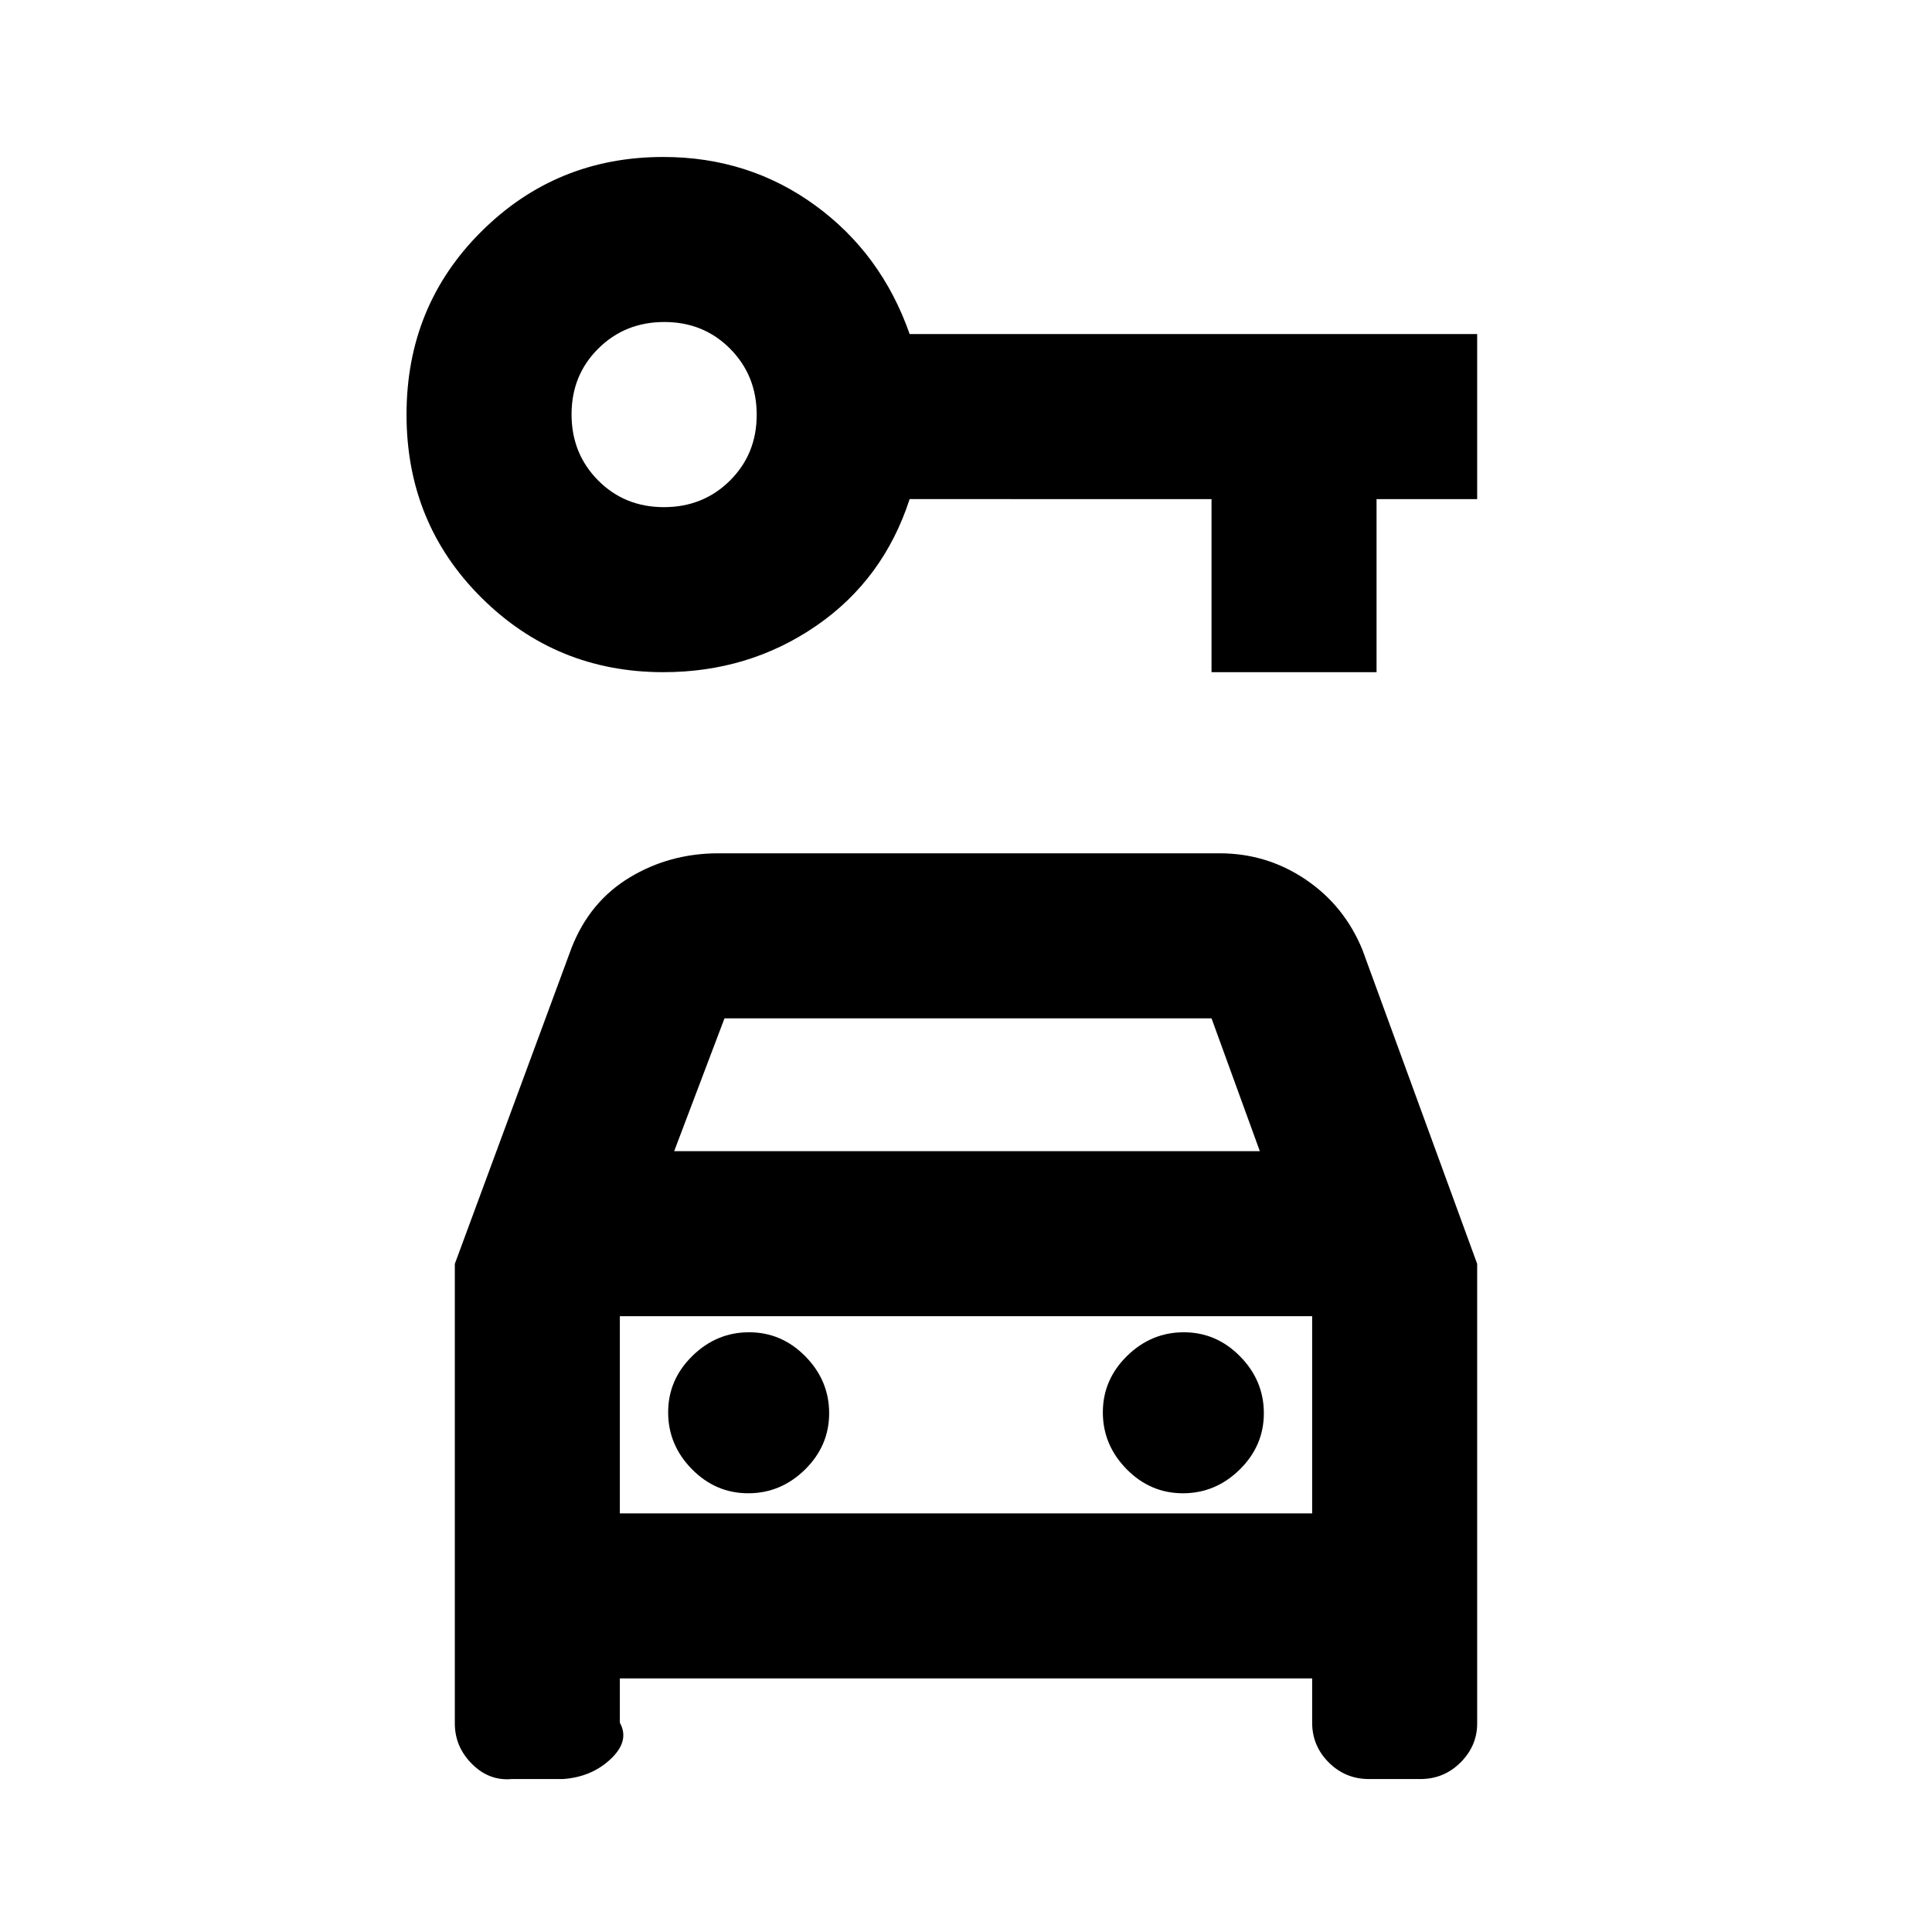 <svg xmlns="http://www.w3.org/2000/svg" height="20" viewBox="0 -960 960 960" width="20"><path d="M329.64-626q-53.19 0-90.41-37Q202-700 202-754t37.22-91q37.21-37 90.37-37Q372-882 405-858t47 64h282v82h-50v86h-82v-86H452q-13 40-46.47 63-33.48 23-75.89 23Zm.25-82q19.51 0 32.81-13.19 13.3-13.2 13.3-32.7 0-19.51-13.19-32.81-13.2-13.3-32.7-13.3-19.51 0-32.81 13.19-13.3 13.2-13.3 32.7 0 19.51 13.19 32.81 13.2 13.3 32.7 13.3Zm41.9 490Q388-218 400-229.79t12-28Q412-274 400.21-286t-28-12Q356-298 344-286.21t-12 28Q332-242 343.79-230t28 12Zm216 0Q604-218 616-229.79t12-28Q628-274 616.21-286t-28-12Q572-298 560-286.21t-12 28Q548-242 559.79-230t28 12ZM226-332l58-157q9-23 28.89-35T357-536h249q23.46 0 42.73 13Q668-510 677-488l57 156v228.35q0 11.15-8.25 19.4Q717.5-76 705.73-76h-25.46q-11.77 0-20.02-8.25T652-104v-22H308v22q5 9-4.5 18t-23.77 10h-25.46Q243-75 234.5-83.53q-8.5-8.53-8.5-20.12V-332Zm109-56h291l-24-66H360l-25 66Zm-27 82v98-98Zm0 98h344v-98H308v98Z"/></svg>